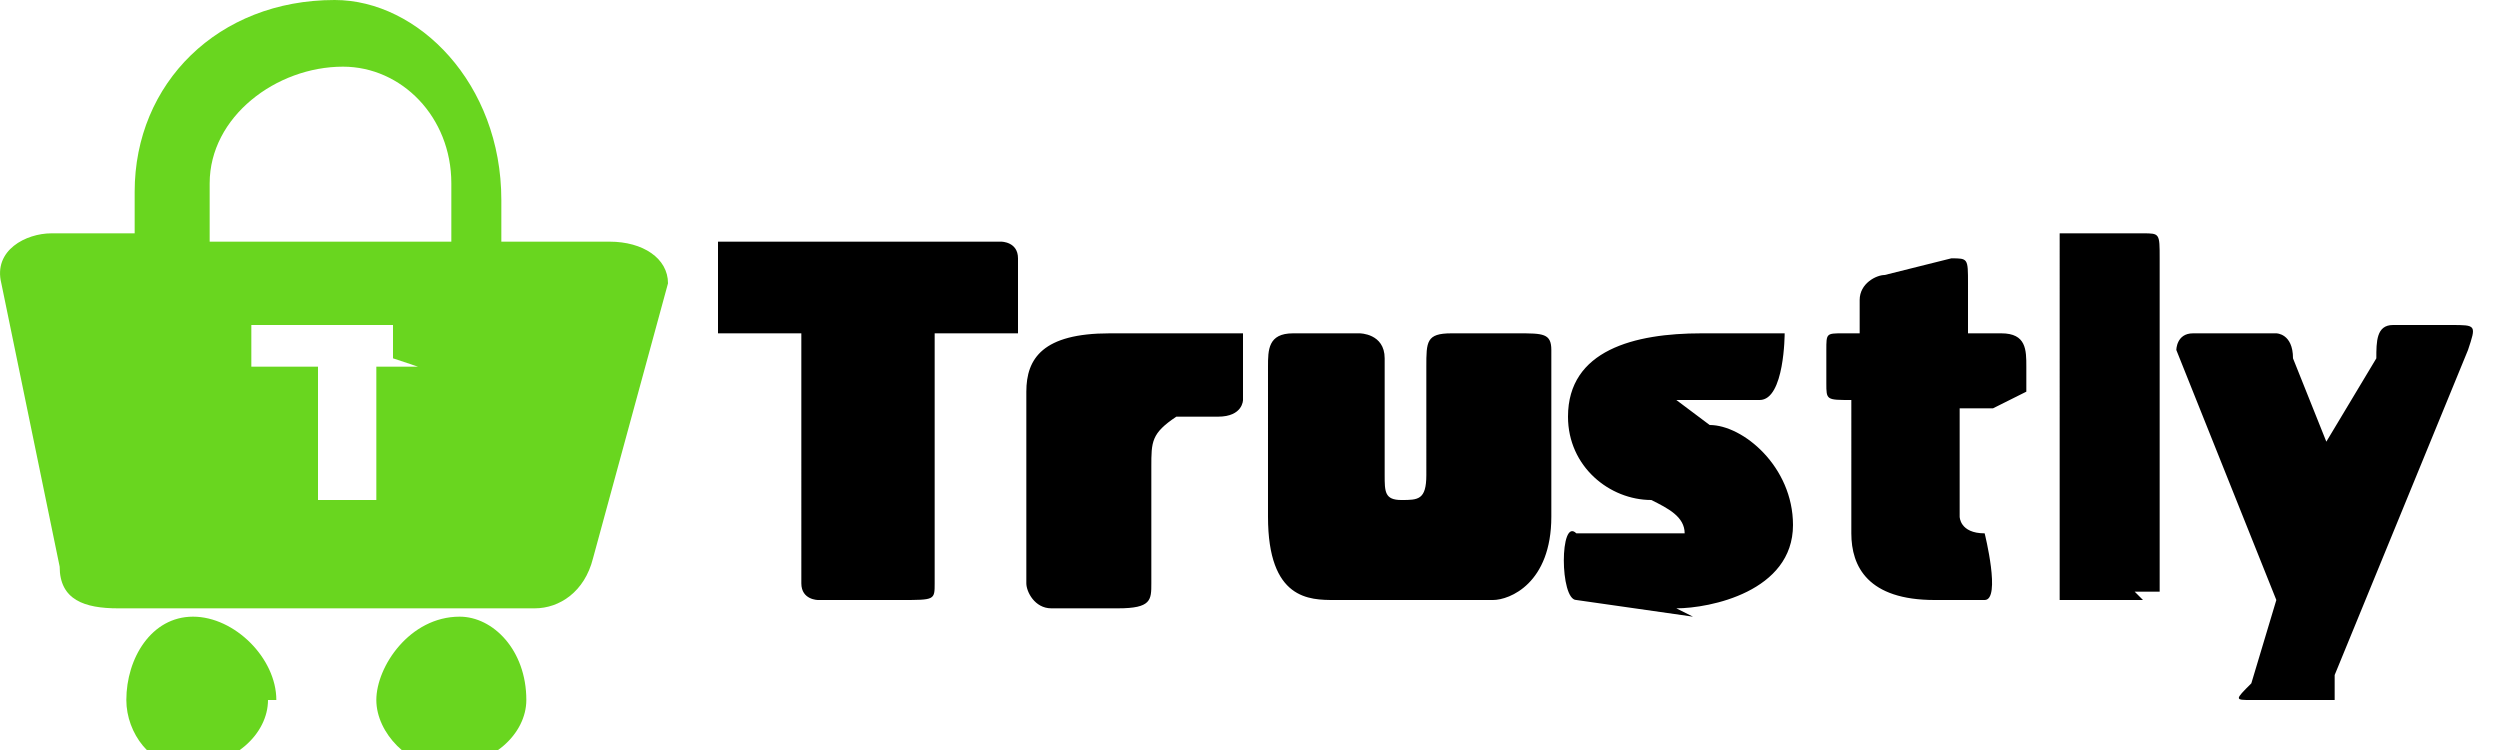 <svg xmlns="http://www.w3.org/2000/svg" stroke-width="0" viewBox="0 0 30 9">
  <rect width="100%" height="100%" fill="none"/>
  <g class="currentLayer">
    <title>Layer 1</title>
    <path fill="#69D61F" d="M7.016 2.9h-1v-.5c0-1.4-1-2.4-2-2.4-1.4 0-2.4 1-2.4 2.3v.5h-1c-.3 0-.7.2-.6.6l.7 3.4c0 .4.3.5.7.5h5c.3 0 .6-.2.7-.6l.9-3.3c0-.3-.3-.5-.7-.5zm-2 1.5h-.5V6h-.7V4.4h-.8v-.5c-.2 0 0 0 0 0h1.7v.4zm.5-1.5h-3v-.7c0-.8.8-1.4 1.6-1.4.7 0 1.3.6 1.3 1.4v.7zm-2.3 5.5c0 .4-.4.8-1 .8-.4 0-.7-.4-.7-.8 0-.5.3-1 .8-1s1 .5 1 1zm3.1 0c0 .4-.4.8-1 .8-.4 0-.8-.4-.8-.8s.4-1 1-1c.4 0 .8.4.8 1zm0 0"/>
    <path d="M12.216 4h-1v3c0 .2 0 .2-.4.2h-1s-.2 0-.2-.2V4h-1V2.9h3.4s.2 0 .2.2V4zm2.5 0h.2v.8s0 .2-.3.2h-.5c-.3.2-.3.3-.3.6V7c0 .2 0 .3-.4.3h-.8c-.2 0-.3-.2-.3-.3V4.7c0-.4.2-.7 1-.7h1.2zm1.3 3.2c-.3 0-.8 0-.8-1V4.4c0-.2 0-.4.3-.4h.8s.3 0 .3.3v1.4c0 .2 0 .3.2.3s.3 0 .3-.3V4.4c0-.3 0-.4.3-.4h.8c.3 0 .4 0 .4.2v2c0 .8-.5 1-.7 1h-1.9zm4.3.2l-1.4-.2c-.2 0-.2-1 0-.8h1.3c0-.2-.2-.3-.4-.4-.5 0-1-.4-1-1 0-.8.8-1 1.6-1h1s0 .8-.3.8h-1l.4.3c.4 0 1 .5 1 1.2 0 .8-1 1-1.4 1zm3.7-2.5h-.5v1.3s0 .2.3.2c0 0 .2.8 0 .8h-.6c-.8 0-1-.4-1-.8V4.8c-.3 0-.3 0-.3-.2v-.4c0-.2 0-.2.2-.2h.2v-.4c0-.2.2-.3.3-.3l.8-.2c.2 0 .2 0 .2.3V4h.4c.3 0 .3.2.3.4v.3l-.4.2zm1.7 2.3h-1V2.8h1c.2 0 .2 0 .2.3v4h-.3zm2.3 1v.2h-1c-.2 0-.2 0 0-.2l.3-1-1.2-3s0-.2.2-.2h1s.2 0 .2.3l.4 1 .6-1c0-.2 0-.4.2-.4h.7c.3 0 .3 0 .2.3l-1.6 3.9zm0 0"/>
  </g>
</svg>